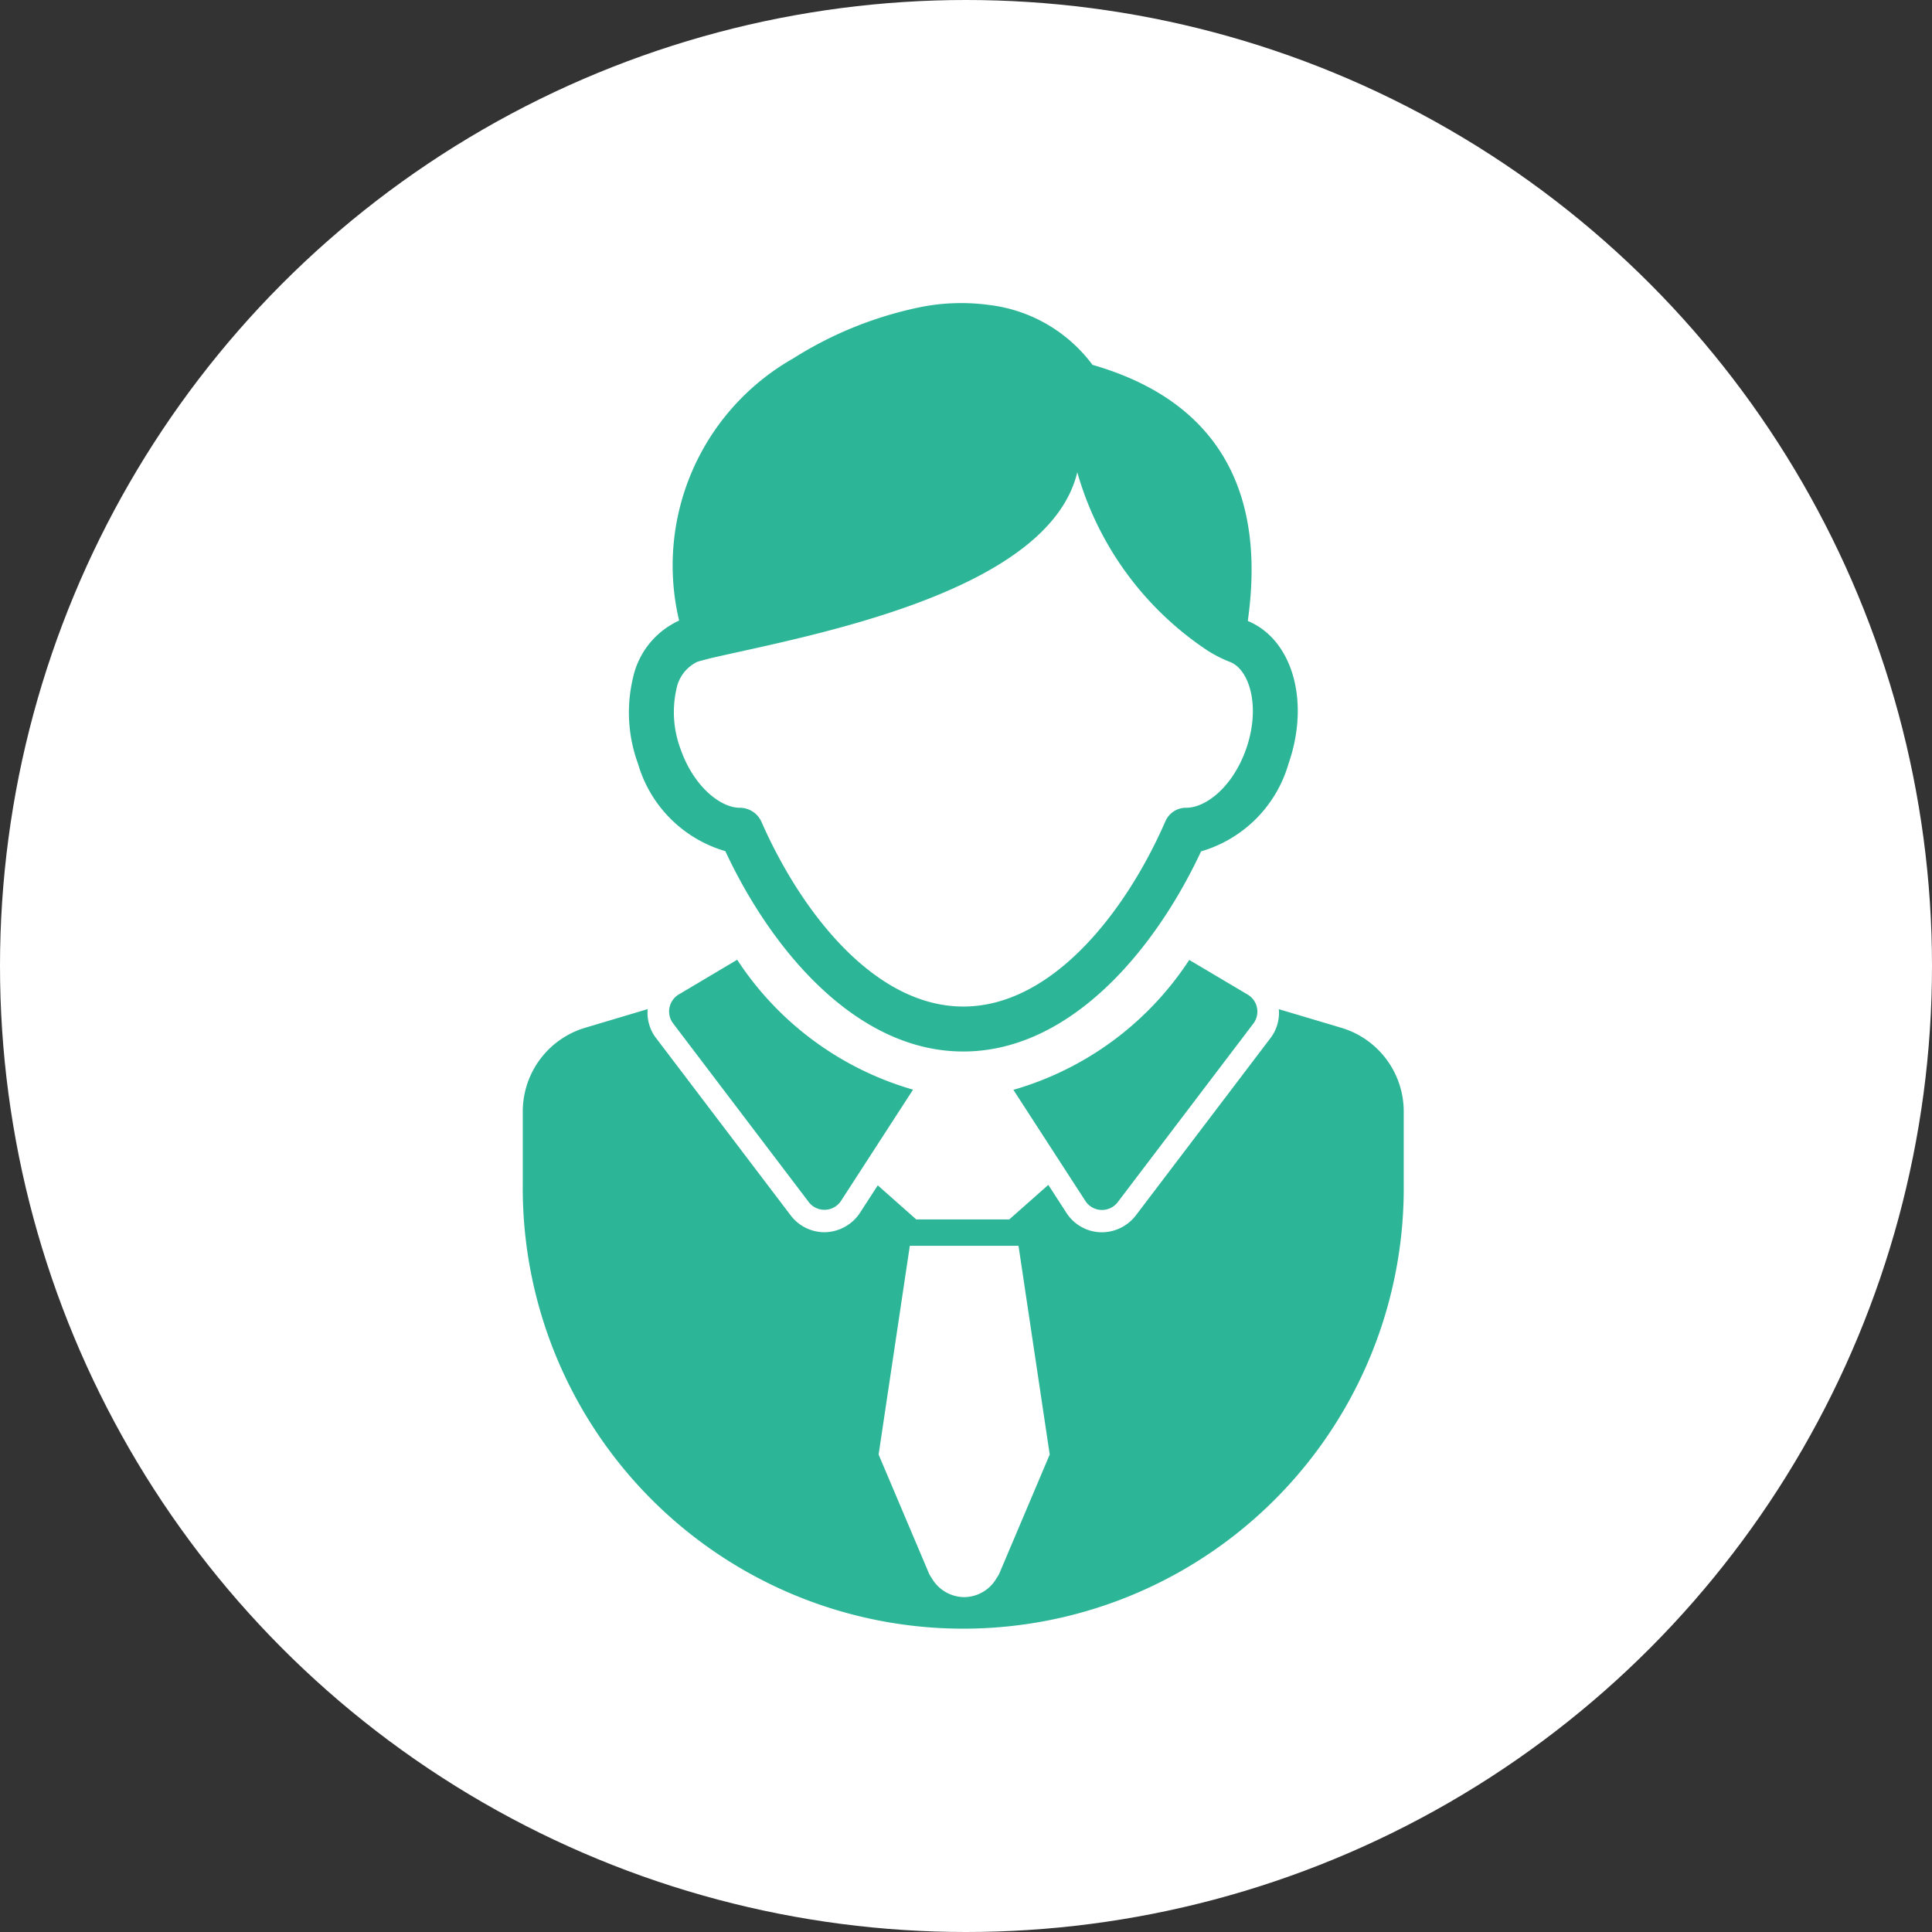 <svg xmlns="http://www.w3.org/2000/svg" width="51" height="51" viewBox="0 0 51 51">
  <rect x="0" y="0" width="51" height="51" fill="#333333" stroke="none"/>
  <g id="Learn_with_experts" data-name="Learn with experts" transform="translate(-789 -799.5)">
    <circle id="Ellipse_14" data-name="Ellipse 14" cx="25.5" cy="25.5" r="25.5" transform="translate(789 799.5)" fill="#fff"/>
    <g id="man-with-tie-profile" transform="translate(724.18 807.499)">
      <path id="Path_5" data-name="Path 5" d="M100.227,252.491,98.578,252a1.1,1.1,0,0,1-.2.736l-.272.358L94.8,257.448a1.137,1.137,0,0,1-.926.441h0a1.116,1.116,0,0,1-.9-.508l-.481-.743-1.031.912H89.007l-1.016-.9-.472.729a1.136,1.136,0,0,1-.936.509,1.122,1.122,0,0,1-.888-.441l-3.306-4.355-.272-.358a1.1,1.1,0,0,1-.2-.736l-1.646.491A2.307,2.307,0,0,0,78.62,254.7v1.917a11.628,11.628,0,1,0,23.255,0V254.7A2.307,2.307,0,0,0,100.227,252.491ZM90.271,267.52a1,1,0,0,1-.855-.5.957.957,0,0,1-.067-.11l-1.336-3.154.824-5.51h2.869l.824,5.51-1.336,3.154a.965.965,0,0,1-.066.108A.994.994,0,0,1,90.271,267.52Z" transform="translate(0 -233.359)" fill="#2cb697"/>
      <path id="Path_6" data-name="Path 6" d="M132.639,234.38l-1.542.916a.523.523,0,0,0-.149.765l3.578,4.713a.523.523,0,0,0,.416.207h.02a.523.523,0,0,0,.419-.238l1.9-2.934A8.281,8.281,0,0,1,132.639,234.38Z" transform="translate(-48.359 -217.044)" fill="#2cb697"/>
      <path id="Path_7" data-name="Path 7" d="M258.369,234.4a8.276,8.276,0,0,1-4.642,3.429l1.9,2.933a.523.523,0,0,0,.42.238h.02a.521.521,0,0,0,.415-.207l3.579-4.713a.522.522,0,0,0-.149-.765Z" transform="translate(-162.156 -217.059)" fill="#2cb697"/>
      <path id="Path_8" data-name="Path 8" d="M119.017,14.469c1.218,2.613,3.459,5.289,6.28,5.289s5.059-2.672,6.278-5.283a3.389,3.389,0,0,0,2.309-2.315c.575-1.654.1-3.279-1.075-3.767.26-1.887.34-5.482-4.1-6.761A3.987,3.987,0,0,0,125.971.05a5.518,5.518,0,0,0-1.722.042,10.029,10.029,0,0,0-3.443,1.372,6.286,6.286,0,0,0-3.011,6.91s0,.006,0,.01A2.164,2.164,0,0,0,116.578,9.9a3.929,3.929,0,0,0,.135,2.264A3.383,3.383,0,0,0,119.017,14.469ZM117.724,10.2a1.01,1.01,0,0,1,.551-.728c.036-.013.306-.085.409-.109,2.633-.6,8.859-1.728,9.624-4.895a8.4,8.4,0,0,0,3.429,4.7,3.37,3.37,0,0,0,.584.3c.525.183.837,1.173.445,2.3-.353,1.011-1.07,1.556-1.578,1.556h0a.592.592,0,0,0-.554.356c-1.031,2.364-2.973,4.891-5.335,4.891s-4.3-2.526-5.335-4.891a.628.628,0,0,0-.569-.356c-.495,0-1.21-.545-1.562-1.556A2.777,2.777,0,0,1,117.724,10.2Z" transform="translate(-35.05 0)" fill="#2cb697"/>
    </g>
  </g>
</svg>
